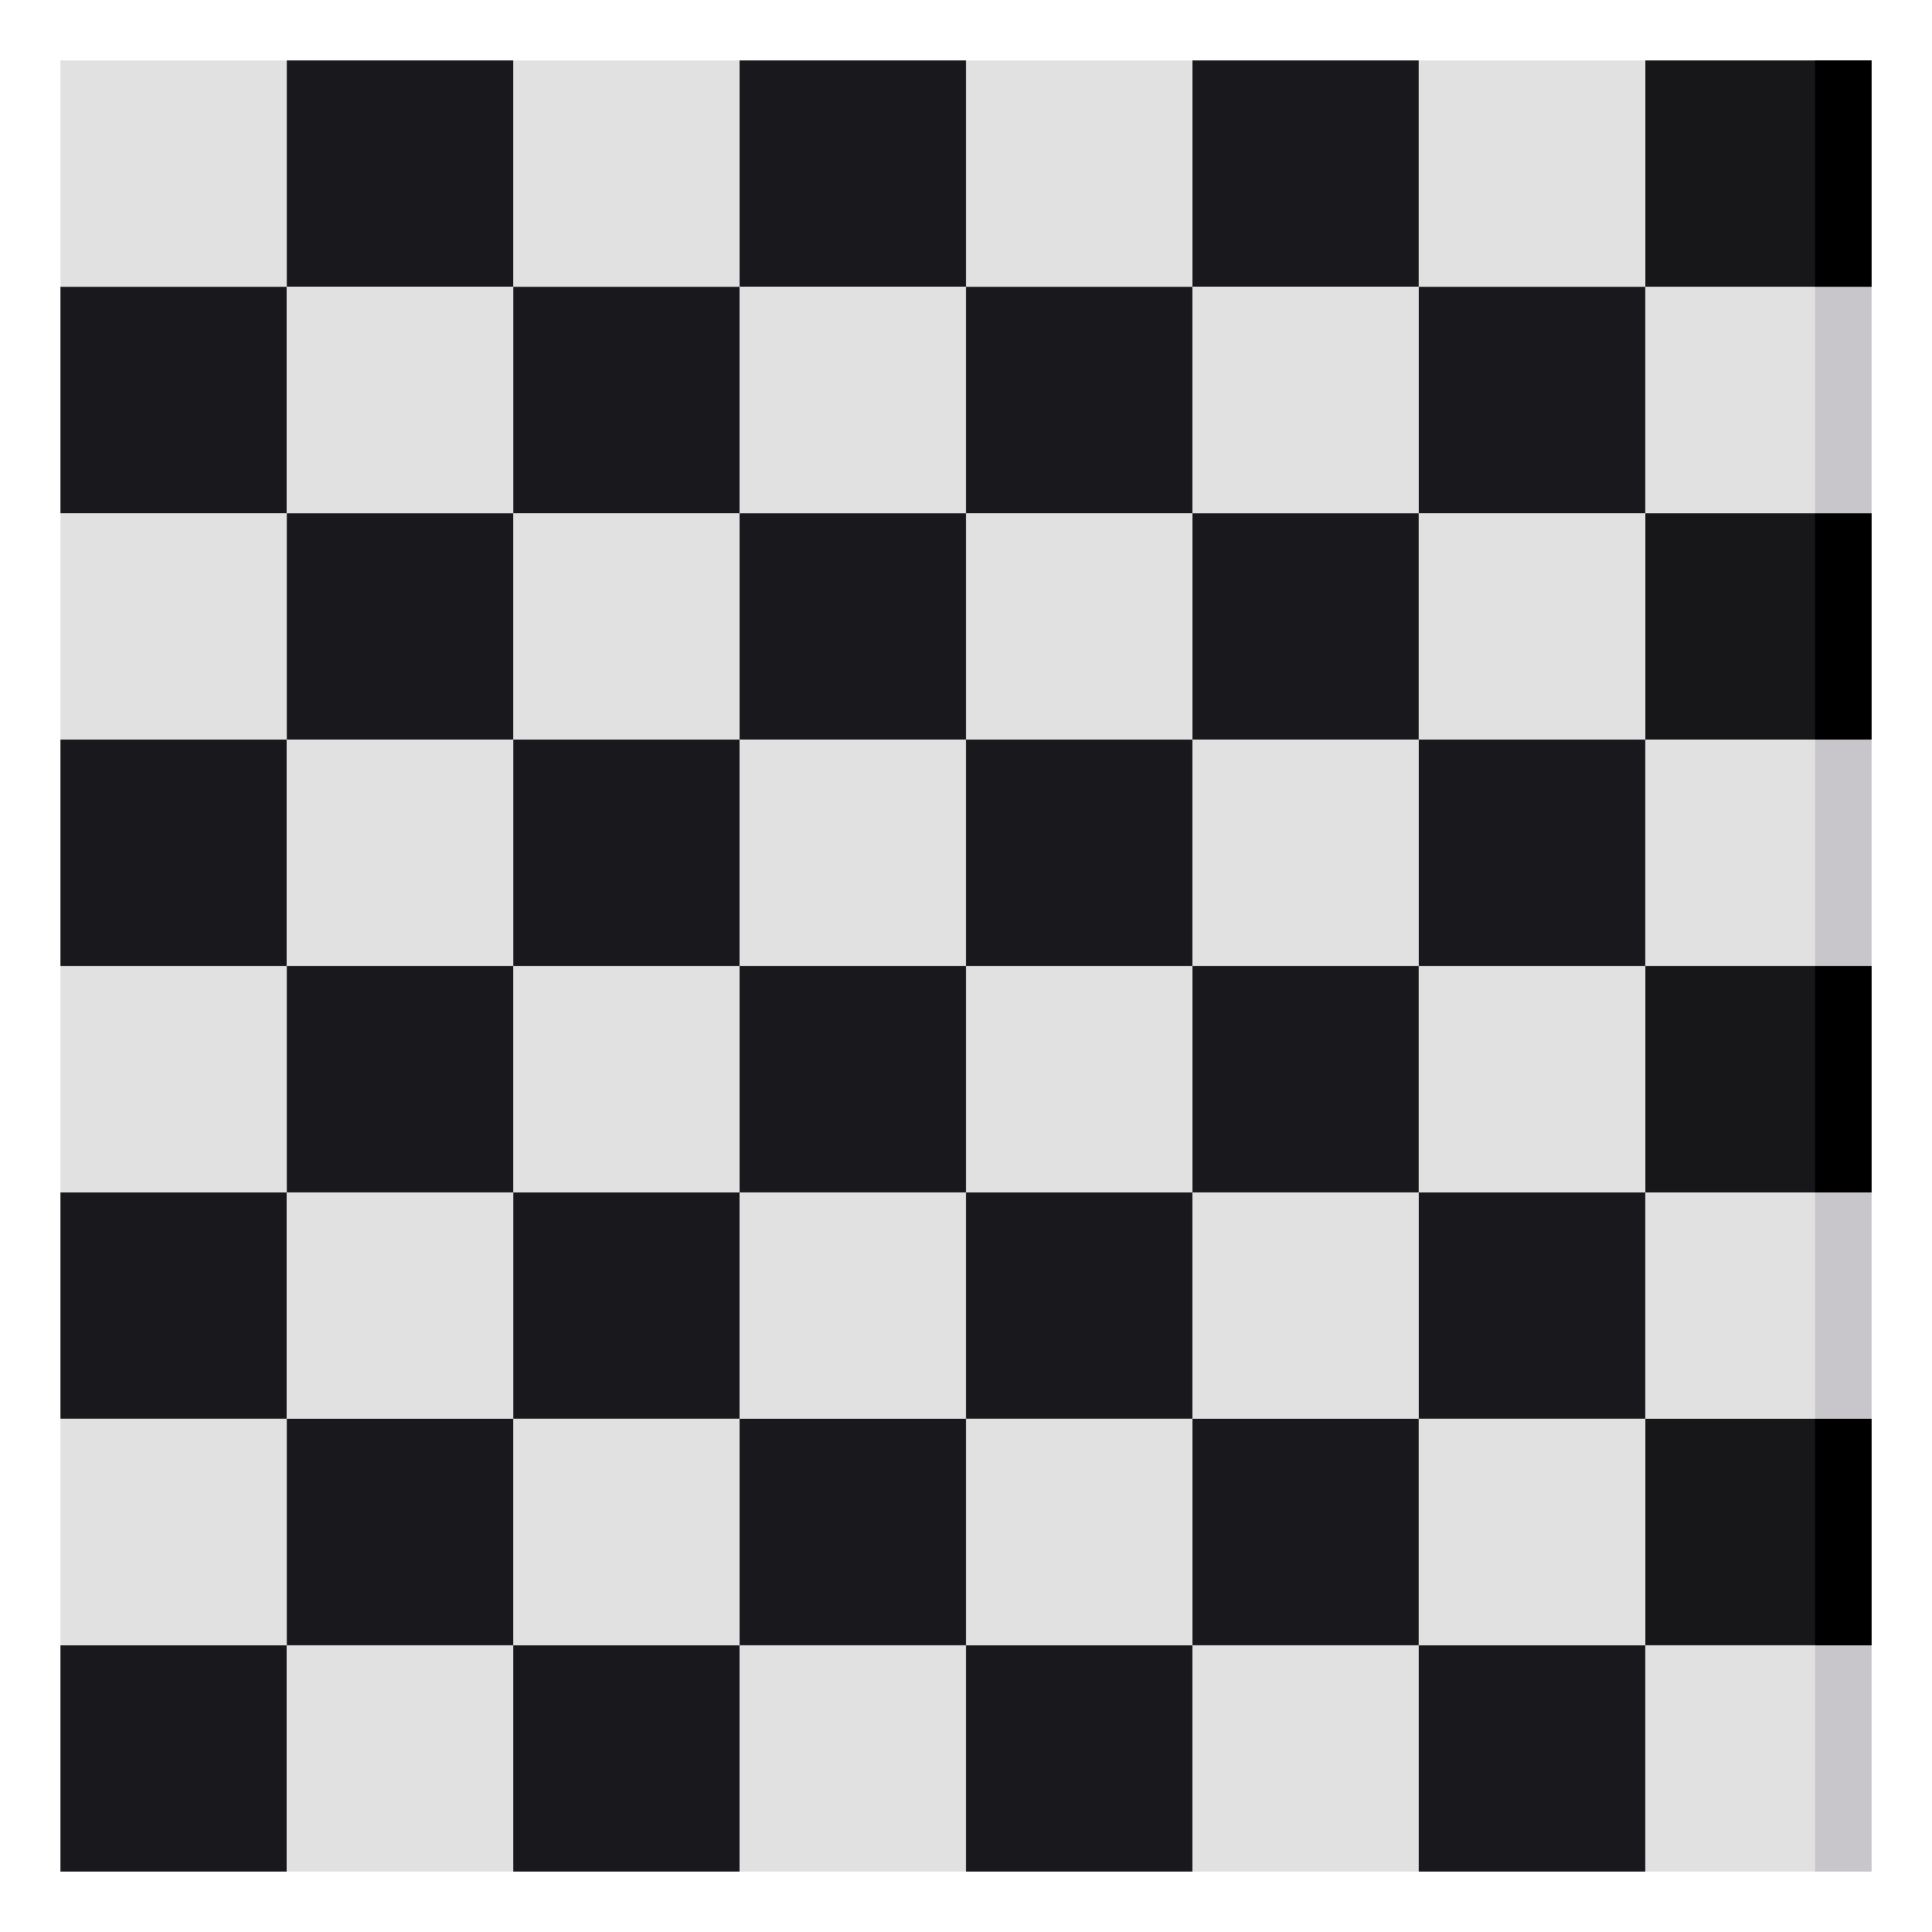 <svg xmlns="http://www.w3.org/2000/svg" data-name="Layer 1" viewBox="0 0 512 512"><rect width="60" height="60" x="436" y="436" fill="#e1e1e2"/><rect width="15" height="60" x="481" y="436" fill="#c8c6cb"/><rect width="60" height="60" x="16" y="436" fill="#19181c"/><rect width="60" height="60" x="76" y="436" fill="#e1e1e2"/><rect width="60" height="60" x="136" y="436" fill="#19181c"/><rect width="60" height="60" x="196" y="436" fill="#e1e1e2"/><rect width="60" height="60" x="256" y="436" fill="#19181c"/><rect width="60" height="60" x="316" y="436" fill="#e1e1e2"/><rect width="60" height="60" x="376" y="436" fill="#19181c"/><rect width="60" height="60" x="436" y="376" fill="#171719"/><rect width="15" height="60" x="481" y="376"/><rect width="60" height="60" x="436" y="316" fill="#e1e1e2"/><rect width="15" height="60" x="481" y="316" fill="#c8c6cb"/><rect width="60" height="60" x="436" y="256" fill="#171719"/><rect width="15" height="60" x="481" y="256"/><rect width="60" height="60" x="436" y="196" fill="#e1e1e2"/><rect width="15" height="60" x="481" y="196" fill="#c8c6cb"/><rect width="60" height="60" x="436" y="136" fill="#171719"/><rect width="15" height="60" x="481" y="136"/><rect width="60" height="60" x="436" y="76" fill="#e1e1e2"/><rect width="15" height="60" x="481" y="76" fill="#c8c6cb"/><rect width="60" height="60" x="436" y="16" fill="#171719"/><rect width="15" height="60" x="481" y="16"/><rect width="60" height="60" x="76" y="376" fill="#19181c"/><rect width="60" height="60" x="196" y="376" fill="#19181c"/><rect width="60" height="60" x="316" y="376" fill="#19181c"/><rect width="60" height="60" x="16" y="316" fill="#19181c"/><rect width="60" height="60" x="136" y="316" fill="#19181c"/><rect width="60" height="60" x="256" y="316" fill="#19181c"/><rect width="60" height="60" x="376" y="316" fill="#19181c"/><rect width="60" height="60" x="76" y="256" fill="#19181c"/><rect width="60" height="60" x="196" y="256" fill="#19181c"/><rect width="60" height="60" x="316" y="256" fill="#19181c"/><rect width="60" height="60" x="16" y="196" fill="#19181c"/><rect width="60" height="60" x="136" y="196" fill="#19181c"/><rect width="60" height="60" x="256" y="196" fill="#19181c"/><rect width="60" height="60" x="376" y="196" fill="#19181c"/><rect width="60" height="60" x="76" y="136" fill="#19181c"/><rect width="60" height="60" x="196" y="136" fill="#19181c"/><rect width="60" height="60" x="316" y="136" fill="#19181c"/><rect width="60" height="60" x="16" y="76" fill="#19181c"/><rect width="60" height="60" x="136" y="76" fill="#19181c"/><rect width="60" height="60" x="256" y="76" fill="#19181c"/><rect width="60" height="60" x="376" y="76" fill="#19181c"/><rect width="60" height="60" x="76" y="16" fill="#19181c"/><rect width="60" height="60" x="196" y="16" fill="#19181c"/><rect width="60" height="60" x="316" y="16" fill="#19181c"/><rect width="60" height="60" x="16" y="376" fill="#e1e1e2"/><rect width="60" height="60" x="136" y="376" fill="#e1e1e2"/><rect width="60" height="60" x="256" y="376" fill="#e1e1e2"/><rect width="60" height="60" x="376" y="376" fill="#e1e1e2"/><rect width="60" height="60" x="76" y="316" fill="#e1e1e2"/><rect width="60" height="60" x="196" y="316" fill="#e1e1e2"/><rect width="60" height="60" x="316" y="316" fill="#e1e1e2"/><rect width="60" height="60" x="16" y="256" fill="#e1e1e2"/><rect width="60" height="60" x="136" y="256" fill="#e1e1e2"/><rect width="60" height="60" x="256" y="256" fill="#e1e1e2"/><rect width="60" height="60" x="376" y="256" fill="#e1e1e2"/><rect width="60" height="60" x="76" y="196" fill="#e1e1e2"/><rect width="60" height="60" x="196" y="196" fill="#e1e1e2"/><rect width="60" height="60" x="316" y="196" fill="#e1e1e2"/><rect width="60" height="60" x="16" y="136" fill="#e1e1e2"/><rect width="60" height="60" x="136" y="136" fill="#e1e1e2"/><rect width="60" height="60" x="256" y="136" fill="#e1e1e2"/><rect width="60" height="60" x="376" y="136" fill="#e1e1e2"/><rect width="60" height="60" x="76" y="76" fill="#e1e1e2"/><rect width="60" height="60" x="196" y="76" fill="#e1e1e2"/><rect width="60" height="60" x="316" y="76" fill="#e1e1e2"/><rect width="60" height="60" x="16" y="16" fill="#e1e1e2"/><rect width="60" height="60" x="136" y="16" fill="#e1e1e2"/><rect width="60" height="60" x="256" y="16" fill="#e1e1e2"/><rect width="60" height="60" x="376" y="16" fill="#e1e1e2"/></svg>